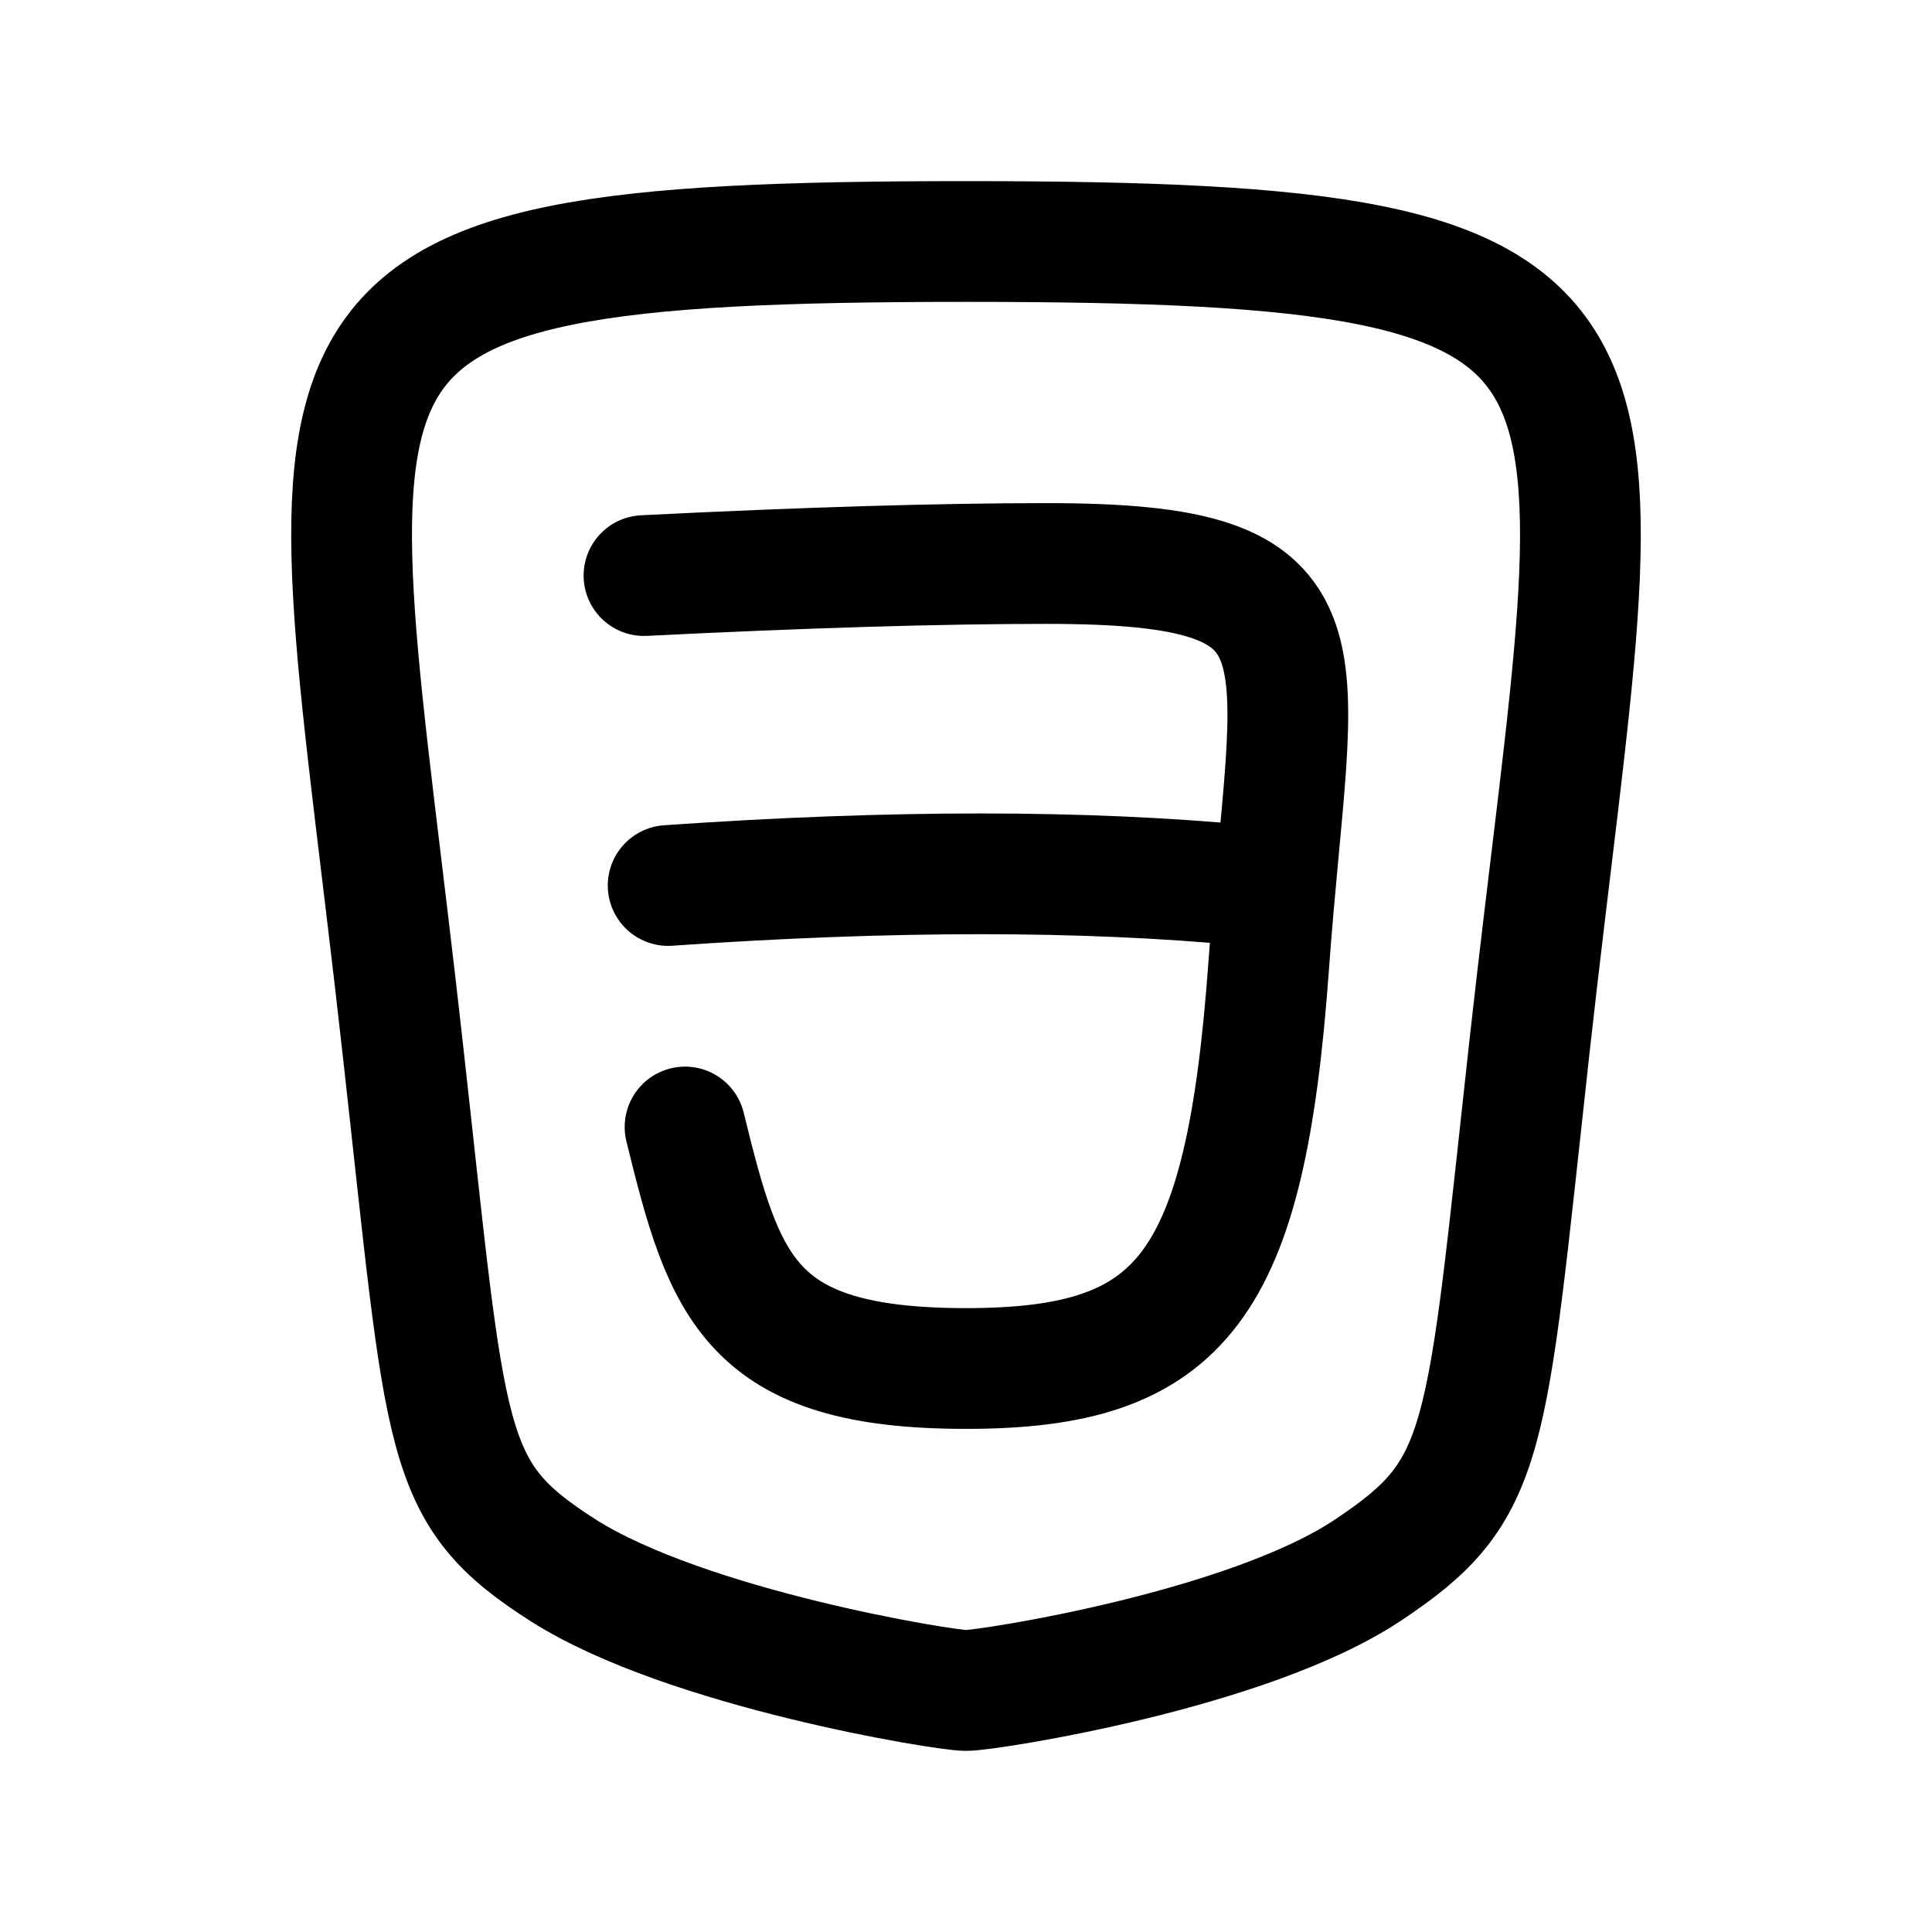 <svg
  xmlns="http://www.w3.org/2000/svg"
  fill="none"
  stroke="currentColor"
  stroke-linecap="round"
  stroke-linejoin="round"
  stroke-width="1.5"
  viewBox="0 0 24 24"
  width="24"
  height="24">
  <g>
    <path d="M12 3c9 0 8 1 7 10-.55 4.99-.5 5.5-2 6.5-1.49 1-4.73 1.5-5 1.5s-3.47-.52-5-1.49C5.48 18.54 5.56 18 5 13 4 4 3 3 12 3"/>
    <path d="M8 7.15Q11 7 13 7c3.71 0 3.05.96 2.76 5-.29 4-1.07 5-3.76 5s-3-1-3.49-3m6.98-3q-3.03-.29-7.19 0"/>
  </g>
</svg>